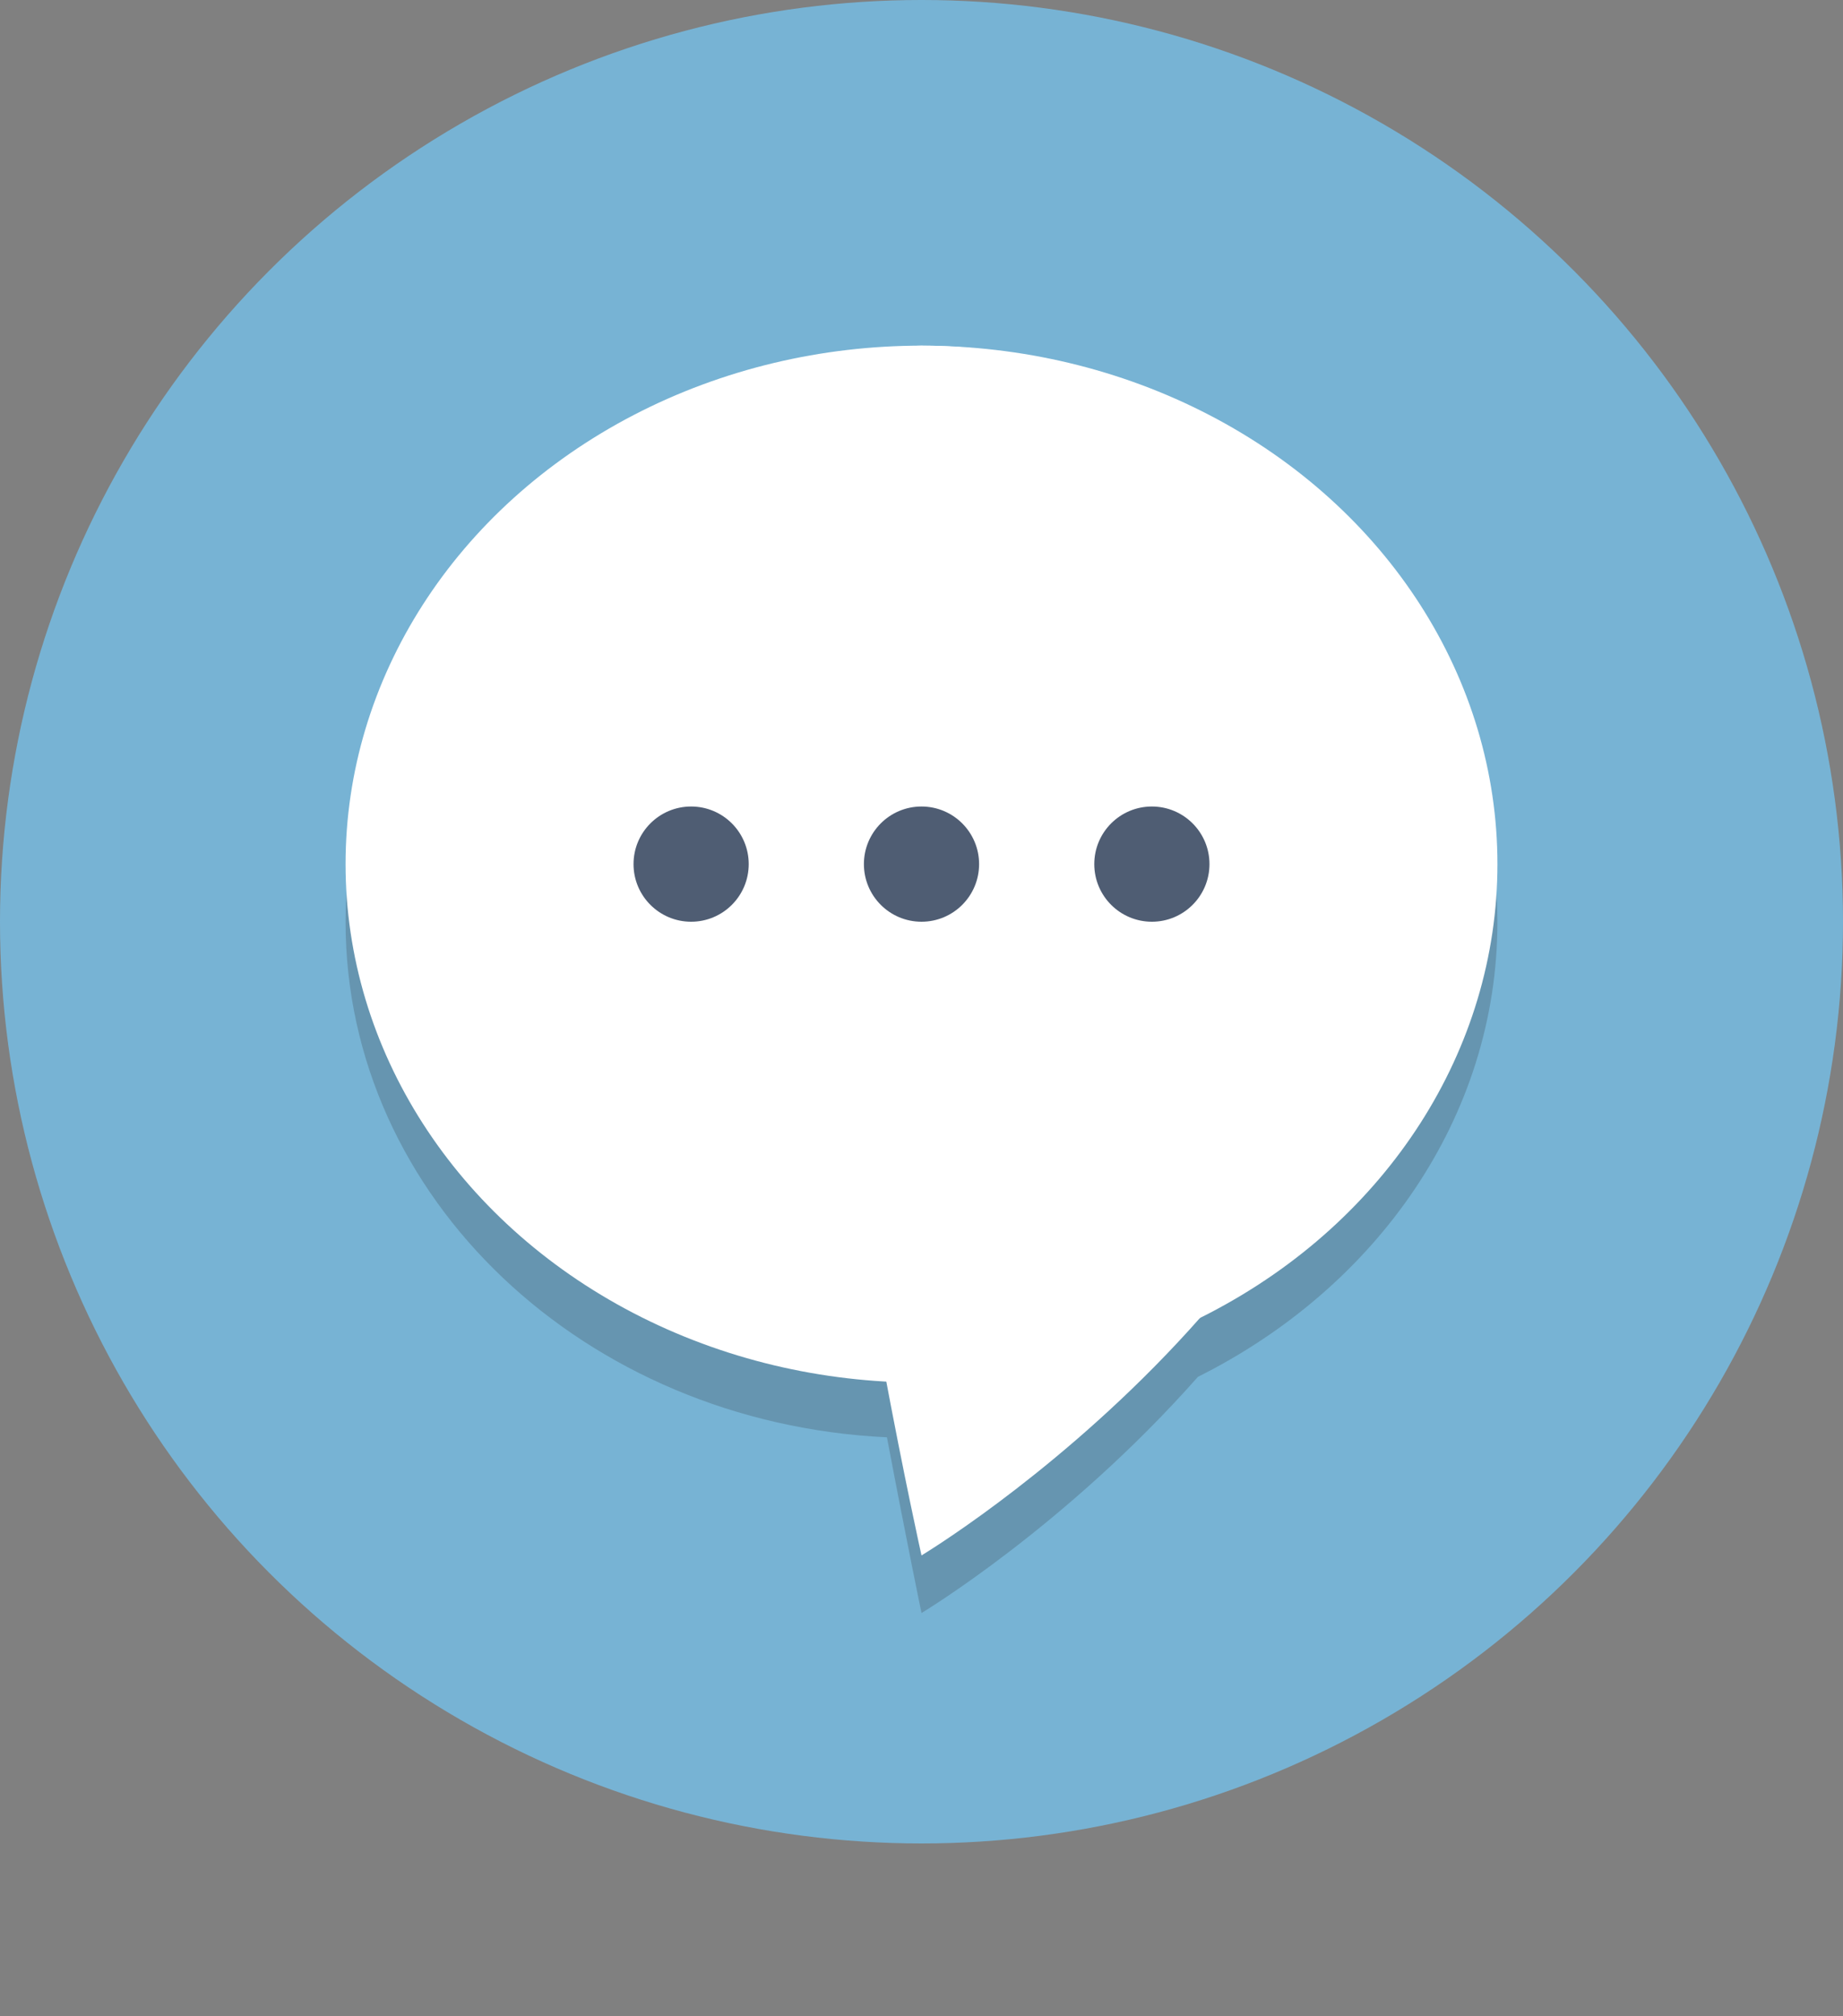 <?xml version="1.0" encoding="utf-8"?>
<!-- Generator: Adobe Illustrator 19.1.0, SVG Export Plug-In . SVG Version: 6.00 Build 0)  -->
<svg version="1.1" xmlns="http://www.w3.org/2000/svg" xmlns:xlink="http://www.w3.org/1999/xlink" x="0px" y="0px"
	 viewBox="0 0 64 70" style="enable-background:new 0 0 64 64;" xml:space="preserve">
<rect x="0" y="0" width="64" height="70" fill="#808080" stroke="none"/>
<style type="text/css">
	.st0{fill:#77B3D4;}
	.st1{opacity:0.2;}
	.st2{fill:#231F20;}
	.st3{fill:#FFFFFF;}
	.st4{fill:#4F5D73;}
</style>
<g id="Layer_1">
	<g>
		<circle class="st0" cx="32" cy="32" r="32"/>
	</g>
	<g class="st1">
		<path class="st2" d="M52,32c0-9.9-9-18-20-18s-20,8.1-20,18c0,9.6,8.3,17.4,18.8,17.9C31.5,53.6,32,56,32,56s5-3,9.6-8.2
			C47.8,44.7,52,38.8,52,32z"/>
	</g>
	<g>
		<path class="st3" d="M49,28.8C49,43.8,32,54,32,54s-9.4-42,0-42S49,19.5,49,28.8z"/>
	</g>
	<g>
		<ellipse class="st3" cx="32" cy="30" rx="20" ry="18"/>
	</g>
	<g>
		<circle class="st4" cx="32" cy="30" r="2"/>
	</g>
	<g>
		<circle class="st4" cx="40" cy="30" r="2"/>
	</g>
	<g>
		<circle class="st4" cx="24" cy="30" r="2"/>
	</g>
</g>
<g id="Layer_2">
</g>
</svg>
